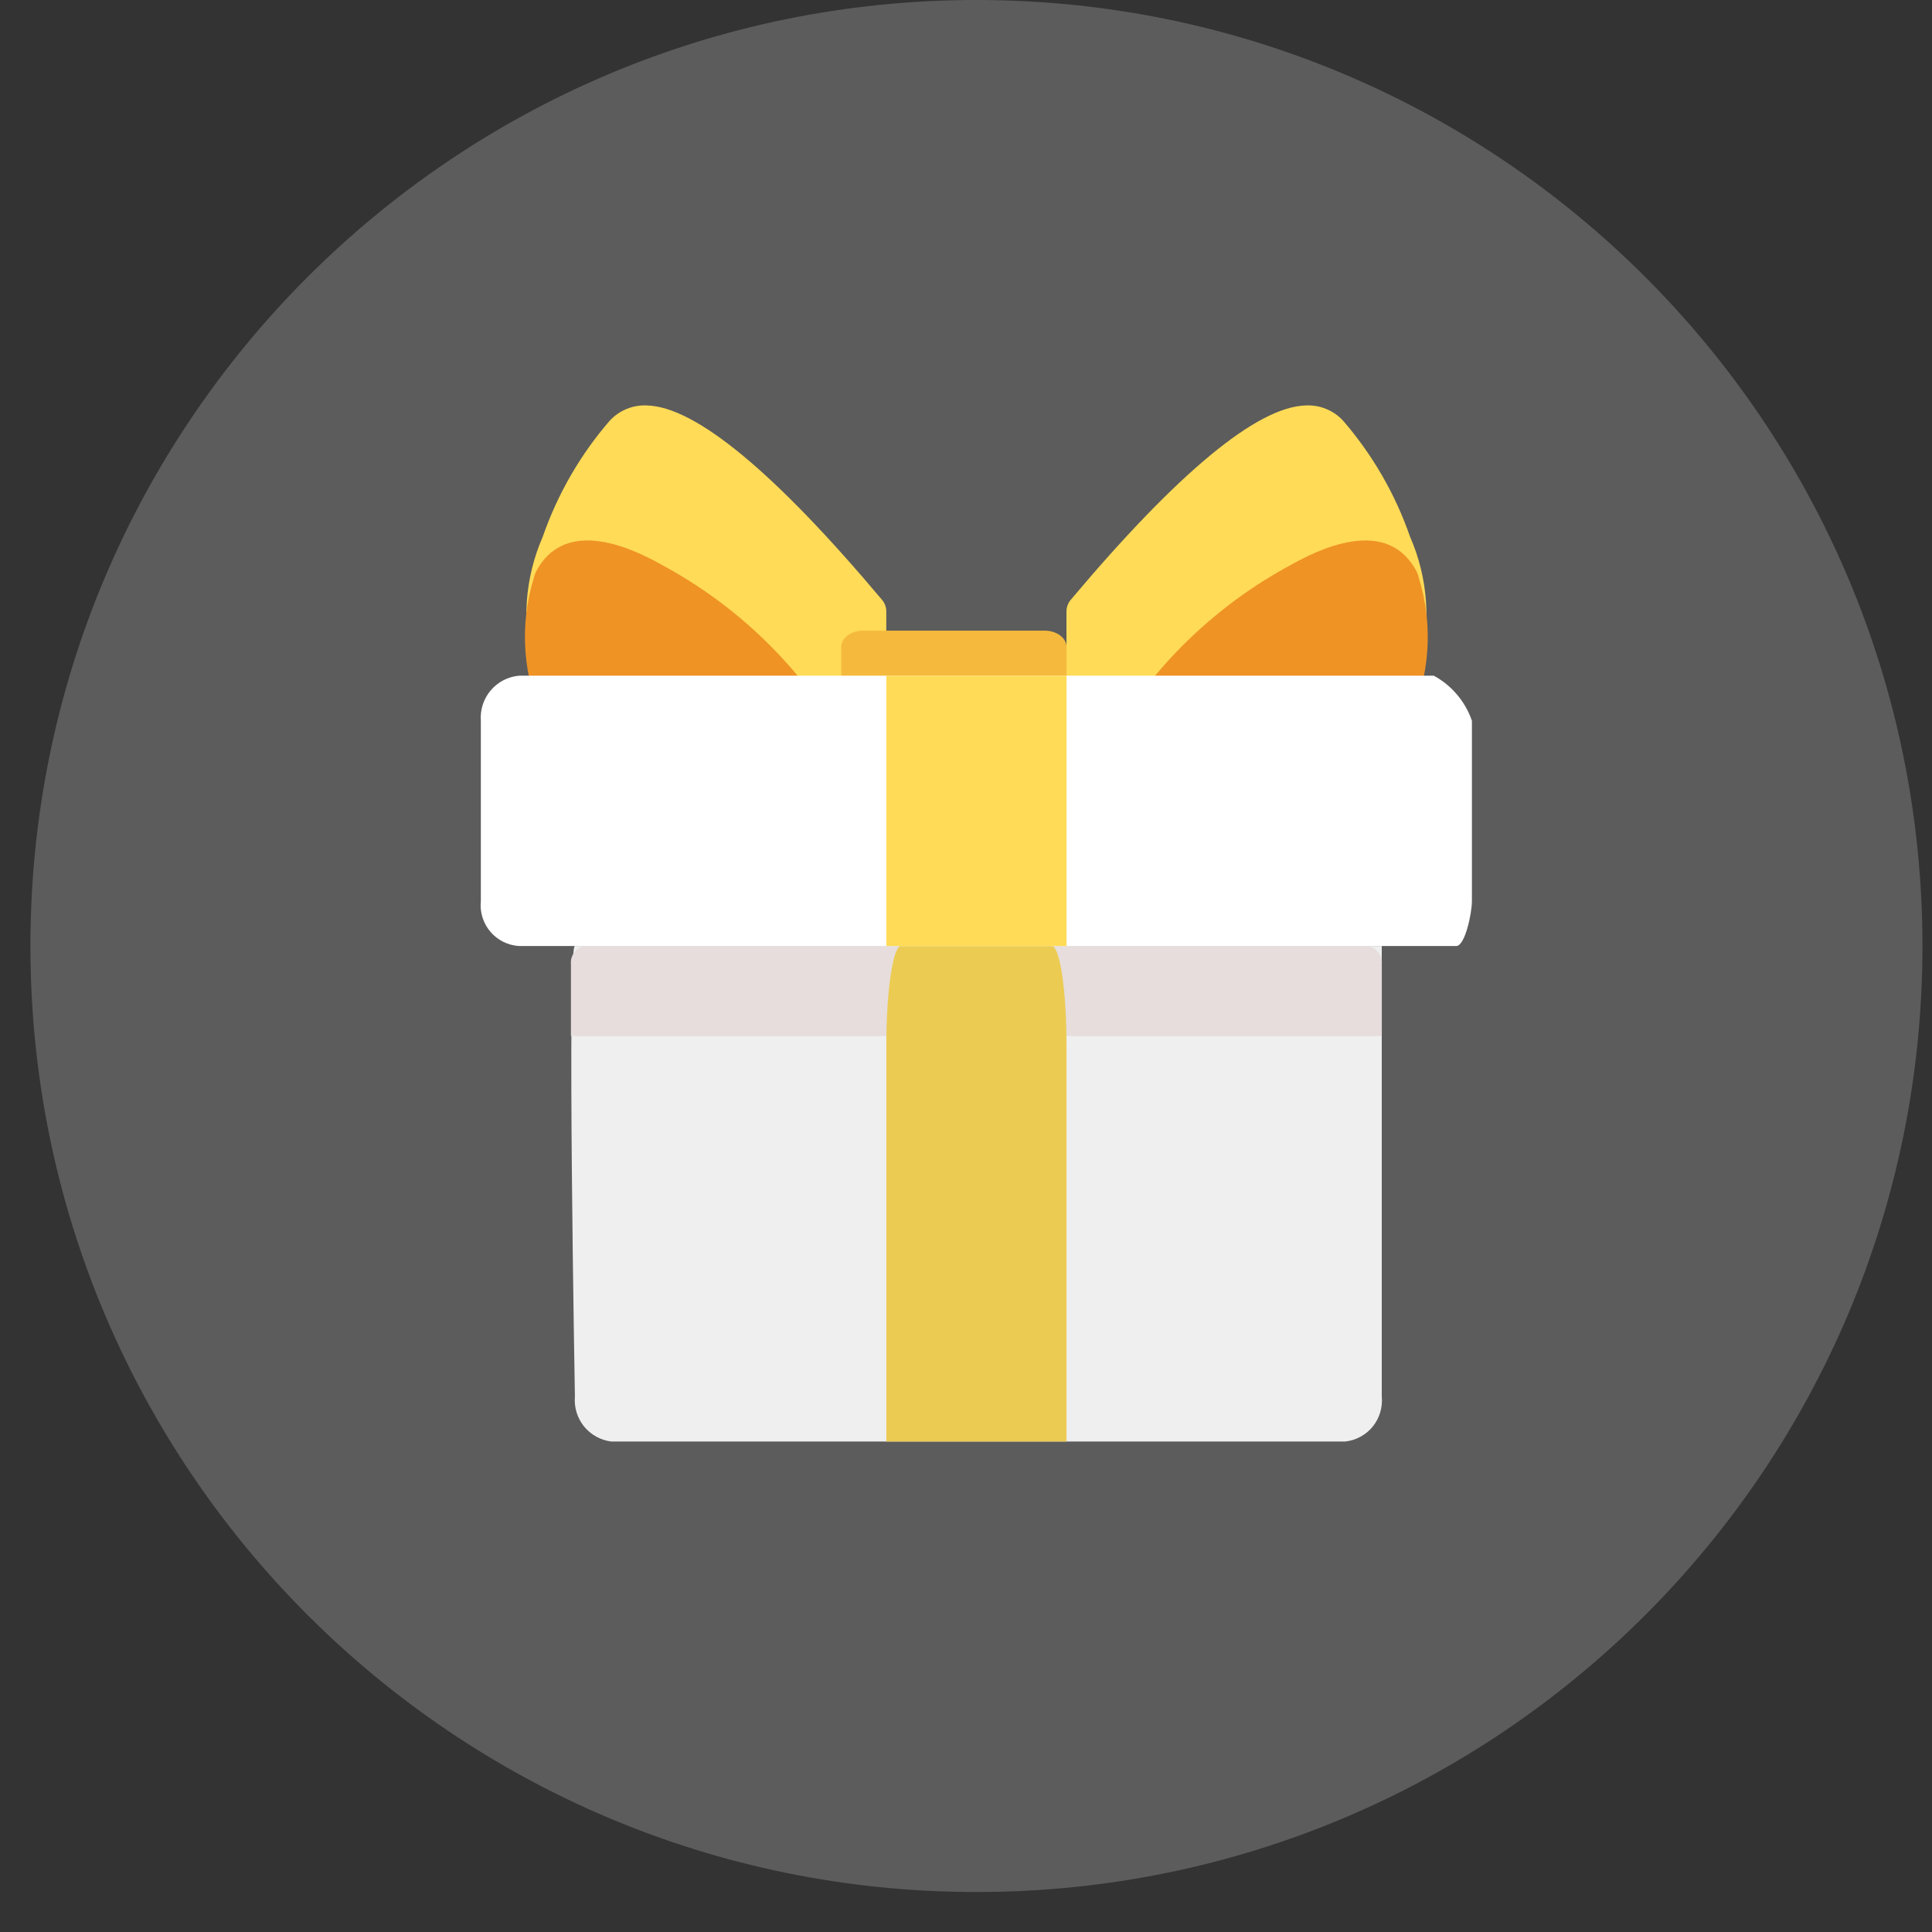 <svg width="35" height="35" viewBox="0 0 35 35" fill="none" xmlns="http://www.w3.org/2000/svg">
<rect x="0" y="0" width="35" height="35" fill="#333333" stroke="none"/>
<path d="M17.689 34.276C27.154 34.276 34.827 26.603 34.827 17.138C34.827 7.673 27.154 0 17.689 0C8.224 0 0.551 7.673 0.551 17.138C0.551 26.603 8.224 34.276 17.689 34.276Z" fill="white" fill-opacity="0.2"/>
<path d="M10.415 17.138C10.268 17.138 10.415 25.299 10.415 25.299C10.398 25.494 10.457 25.688 10.58 25.841C10.704 25.993 10.882 26.091 11.076 26.115H24.367C24.563 26.094 24.744 25.997 24.868 25.844C24.992 25.691 25.051 25.495 25.032 25.299V17.138H10.415Z" fill="white" fill-opacity="0.9"/>
<path d="M24.764 17.138H10.611C10.533 17.146 10.461 17.185 10.411 17.246C10.36 17.307 10.336 17.385 10.343 17.464V18.77H25.033V17.464C25.04 17.385 25.015 17.307 24.965 17.246C24.915 17.185 24.843 17.146 24.764 17.138V17.138Z" fill="#E6DDDC"/>
<path d="M19.054 15.505H16.323C16.177 15.505 16.057 15.527 16.057 15.555V17.088C16.057 17.116 16.177 17.138 16.323 17.138H19.054C19.201 17.138 19.321 17.116 19.321 17.088V15.555C19.321 15.527 19.201 15.505 19.054 15.505Z" fill="#FFDB57"/>
<path d="M19.054 17.138H16.323C16.177 17.138 16.057 17.945 16.057 18.94V26.115H19.321V18.94C19.321 17.945 19.201 17.138 19.054 17.138Z" fill="#ECCB53"/>
<path d="M25.544 9.722C25.276 8.951 24.865 8.238 24.331 7.621C24.246 7.529 24.142 7.456 24.026 7.409C23.91 7.361 23.784 7.339 23.659 7.345C22.779 7.367 21.344 8.552 19.396 10.868C19.347 10.927 19.32 11.002 19.32 11.079V12.743C19.318 12.823 19.347 12.902 19.402 12.961C19.457 13.02 19.533 13.054 19.613 13.057H24.123C24.457 13.093 24.794 13.018 25.081 12.843C25.368 12.669 25.59 12.405 25.713 12.093C25.931 11.306 25.871 10.469 25.544 9.722V9.722Z" fill="#FFDB57"/>
<path d="M25.701 10.459C25.693 10.42 25.679 10.383 25.661 10.348C25.188 9.466 24.169 9.793 23.396 10.228C22.072 10.938 20.963 11.992 20.187 13.278C20.156 13.339 20.139 13.406 20.137 13.474C20.135 13.542 20.148 13.61 20.175 13.672C20.196 13.729 20.233 13.778 20.282 13.814C20.331 13.849 20.389 13.87 20.449 13.873H24.006C24.303 13.893 24.599 13.832 24.863 13.697C25.128 13.562 25.351 13.358 25.509 13.106C25.905 12.28 25.974 11.334 25.701 10.459V10.459Z" fill="#EF9325"/>
<path d="M15.98 10.868C14.033 8.552 12.598 7.367 11.718 7.345C11.593 7.339 11.467 7.361 11.351 7.409C11.235 7.456 11.131 7.529 11.046 7.621C10.512 8.238 10.101 8.951 9.833 9.722C9.506 10.469 9.446 11.306 9.664 12.093C9.787 12.405 10.009 12.669 10.296 12.843C10.583 13.018 10.92 13.093 11.254 13.057H15.763C15.844 13.054 15.92 13.02 15.975 12.961C16.03 12.902 16.059 12.824 16.056 12.743V11.079C16.057 11.002 16.03 10.927 15.98 10.868V10.868Z" fill="#FFDB57"/>
<path d="M15.189 13.278C14.413 11.992 13.304 10.938 11.98 10.228C11.207 9.793 10.188 9.466 9.715 10.347C9.697 10.382 9.683 10.42 9.674 10.459C9.401 11.334 9.47 12.28 9.866 13.106C10.024 13.358 10.247 13.562 10.512 13.697C10.777 13.832 11.073 13.893 11.37 13.873H14.927C14.987 13.87 15.046 13.85 15.095 13.814C15.143 13.778 15.181 13.729 15.202 13.672C15.229 13.609 15.241 13.541 15.239 13.473C15.237 13.406 15.22 13.339 15.189 13.278V13.278Z" fill="#EF9325"/>
<path d="M18.927 11.425H15.634C15.416 11.425 15.24 11.557 15.24 11.72V13.578C15.24 13.741 15.416 13.873 15.634 13.873H18.927C19.144 13.873 19.321 13.741 19.321 13.578V11.72C19.321 11.557 19.144 11.425 18.927 11.425Z" fill="#F5BA3D"/>
<path d="M25.975 12.241H9.402C9.202 12.259 9.018 12.355 8.889 12.508C8.76 12.66 8.696 12.858 8.711 13.057V16.322C8.701 16.421 8.71 16.521 8.74 16.617C8.769 16.712 8.817 16.801 8.882 16.877C8.946 16.954 9.026 17.016 9.115 17.061C9.204 17.105 9.302 17.132 9.402 17.138H26.382C26.539 17.138 26.665 16.549 26.665 16.322V13.057C26.545 12.709 26.299 12.417 25.975 12.241V12.241Z" fill="white"/>
<path d="M19.321 12.241H16.057V17.138H19.321V12.241Z" fill="#FFDB57"/>
</svg>
